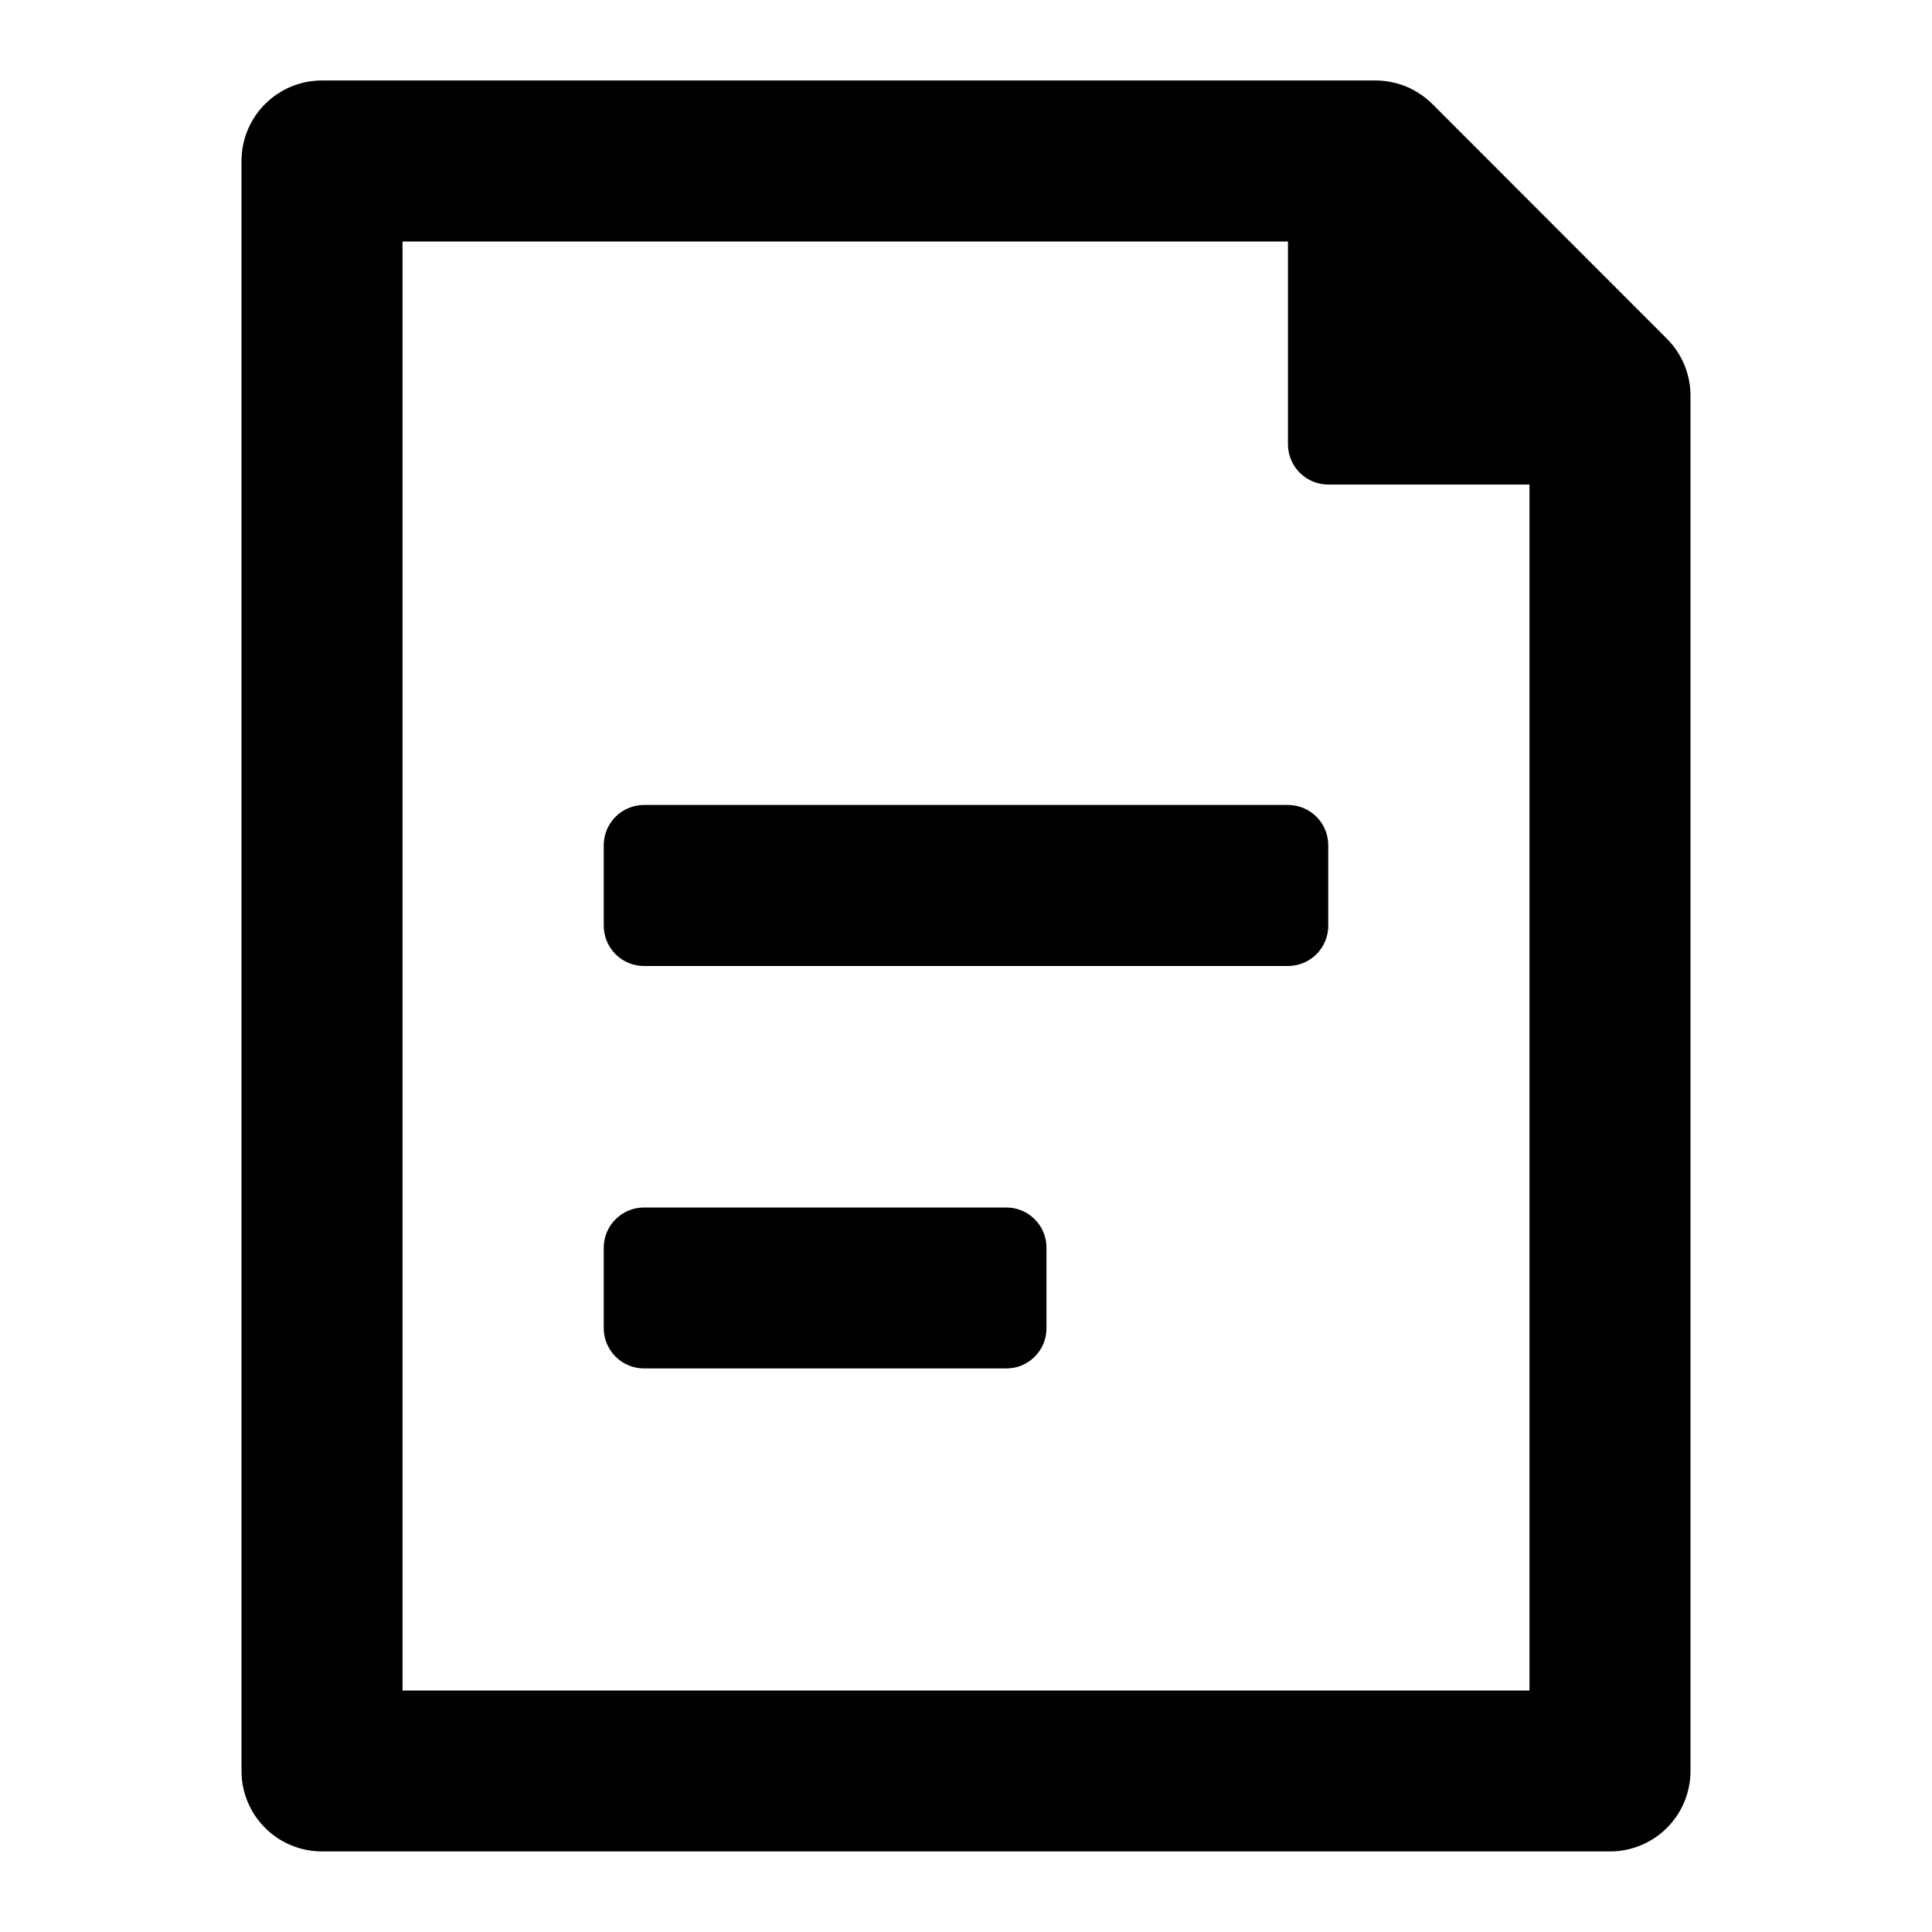 <svg width="20" height="20" viewBox="0 0 20 20" xmlns="http://www.w3.org/2000/svg">
    <path
        d="M13.333 2.5H4.167V17.5H15.833V5.016H13.75C13.639 5.016 13.534 4.972 13.455 4.894C13.377 4.816 13.333 4.71 13.333 4.599V2.5ZM3.333 0.833H14.238C14.347 0.833 14.456 0.855 14.557 0.896C14.658 0.938 14.75 1 14.828 1.077L17.256 3.507C17.412 3.663 17.5 3.875 17.5 4.096V18.333C17.5 18.554 17.412 18.766 17.256 18.922C17.1 19.078 16.888 19.166 16.667 19.166H3.333C3.112 19.166 2.9 19.078 2.744 18.922C2.588 18.766 2.5 18.554 2.5 18.333V1.666C2.5 1.445 2.588 1.233 2.744 1.077C2.9 0.921 3.112 0.833 3.333 0.833ZM6.667 8.333H13.333C13.444 8.333 13.55 8.377 13.628 8.455C13.706 8.533 13.75 8.639 13.75 8.75V9.583C13.75 9.694 13.706 9.8 13.628 9.878C13.55 9.956 13.444 10 13.333 10H6.667C6.556 10 6.45 9.956 6.372 9.878C6.294 9.8 6.25 9.694 6.25 9.583V8.75C6.25 8.639 6.294 8.533 6.372 8.455C6.45 8.377 6.556 8.333 6.667 8.333ZM6.667 12.5H10.417C10.471 12.5 10.526 12.511 10.576 12.531C10.627 12.552 10.673 12.583 10.711 12.622C10.75 12.66 10.781 12.706 10.802 12.757C10.823 12.807 10.833 12.862 10.833 12.916V13.75C10.833 13.804 10.823 13.859 10.802 13.909C10.781 13.96 10.75 14.006 10.711 14.044C10.673 14.083 10.627 14.114 10.576 14.135C10.526 14.156 10.471 14.166 10.417 14.166H6.667C6.556 14.166 6.45 14.122 6.372 14.044C6.294 13.966 6.25 13.86 6.25 13.75V12.916C6.25 12.806 6.294 12.7 6.372 12.622C6.45 12.544 6.556 12.5 6.667 12.5Z"/>
</svg>
